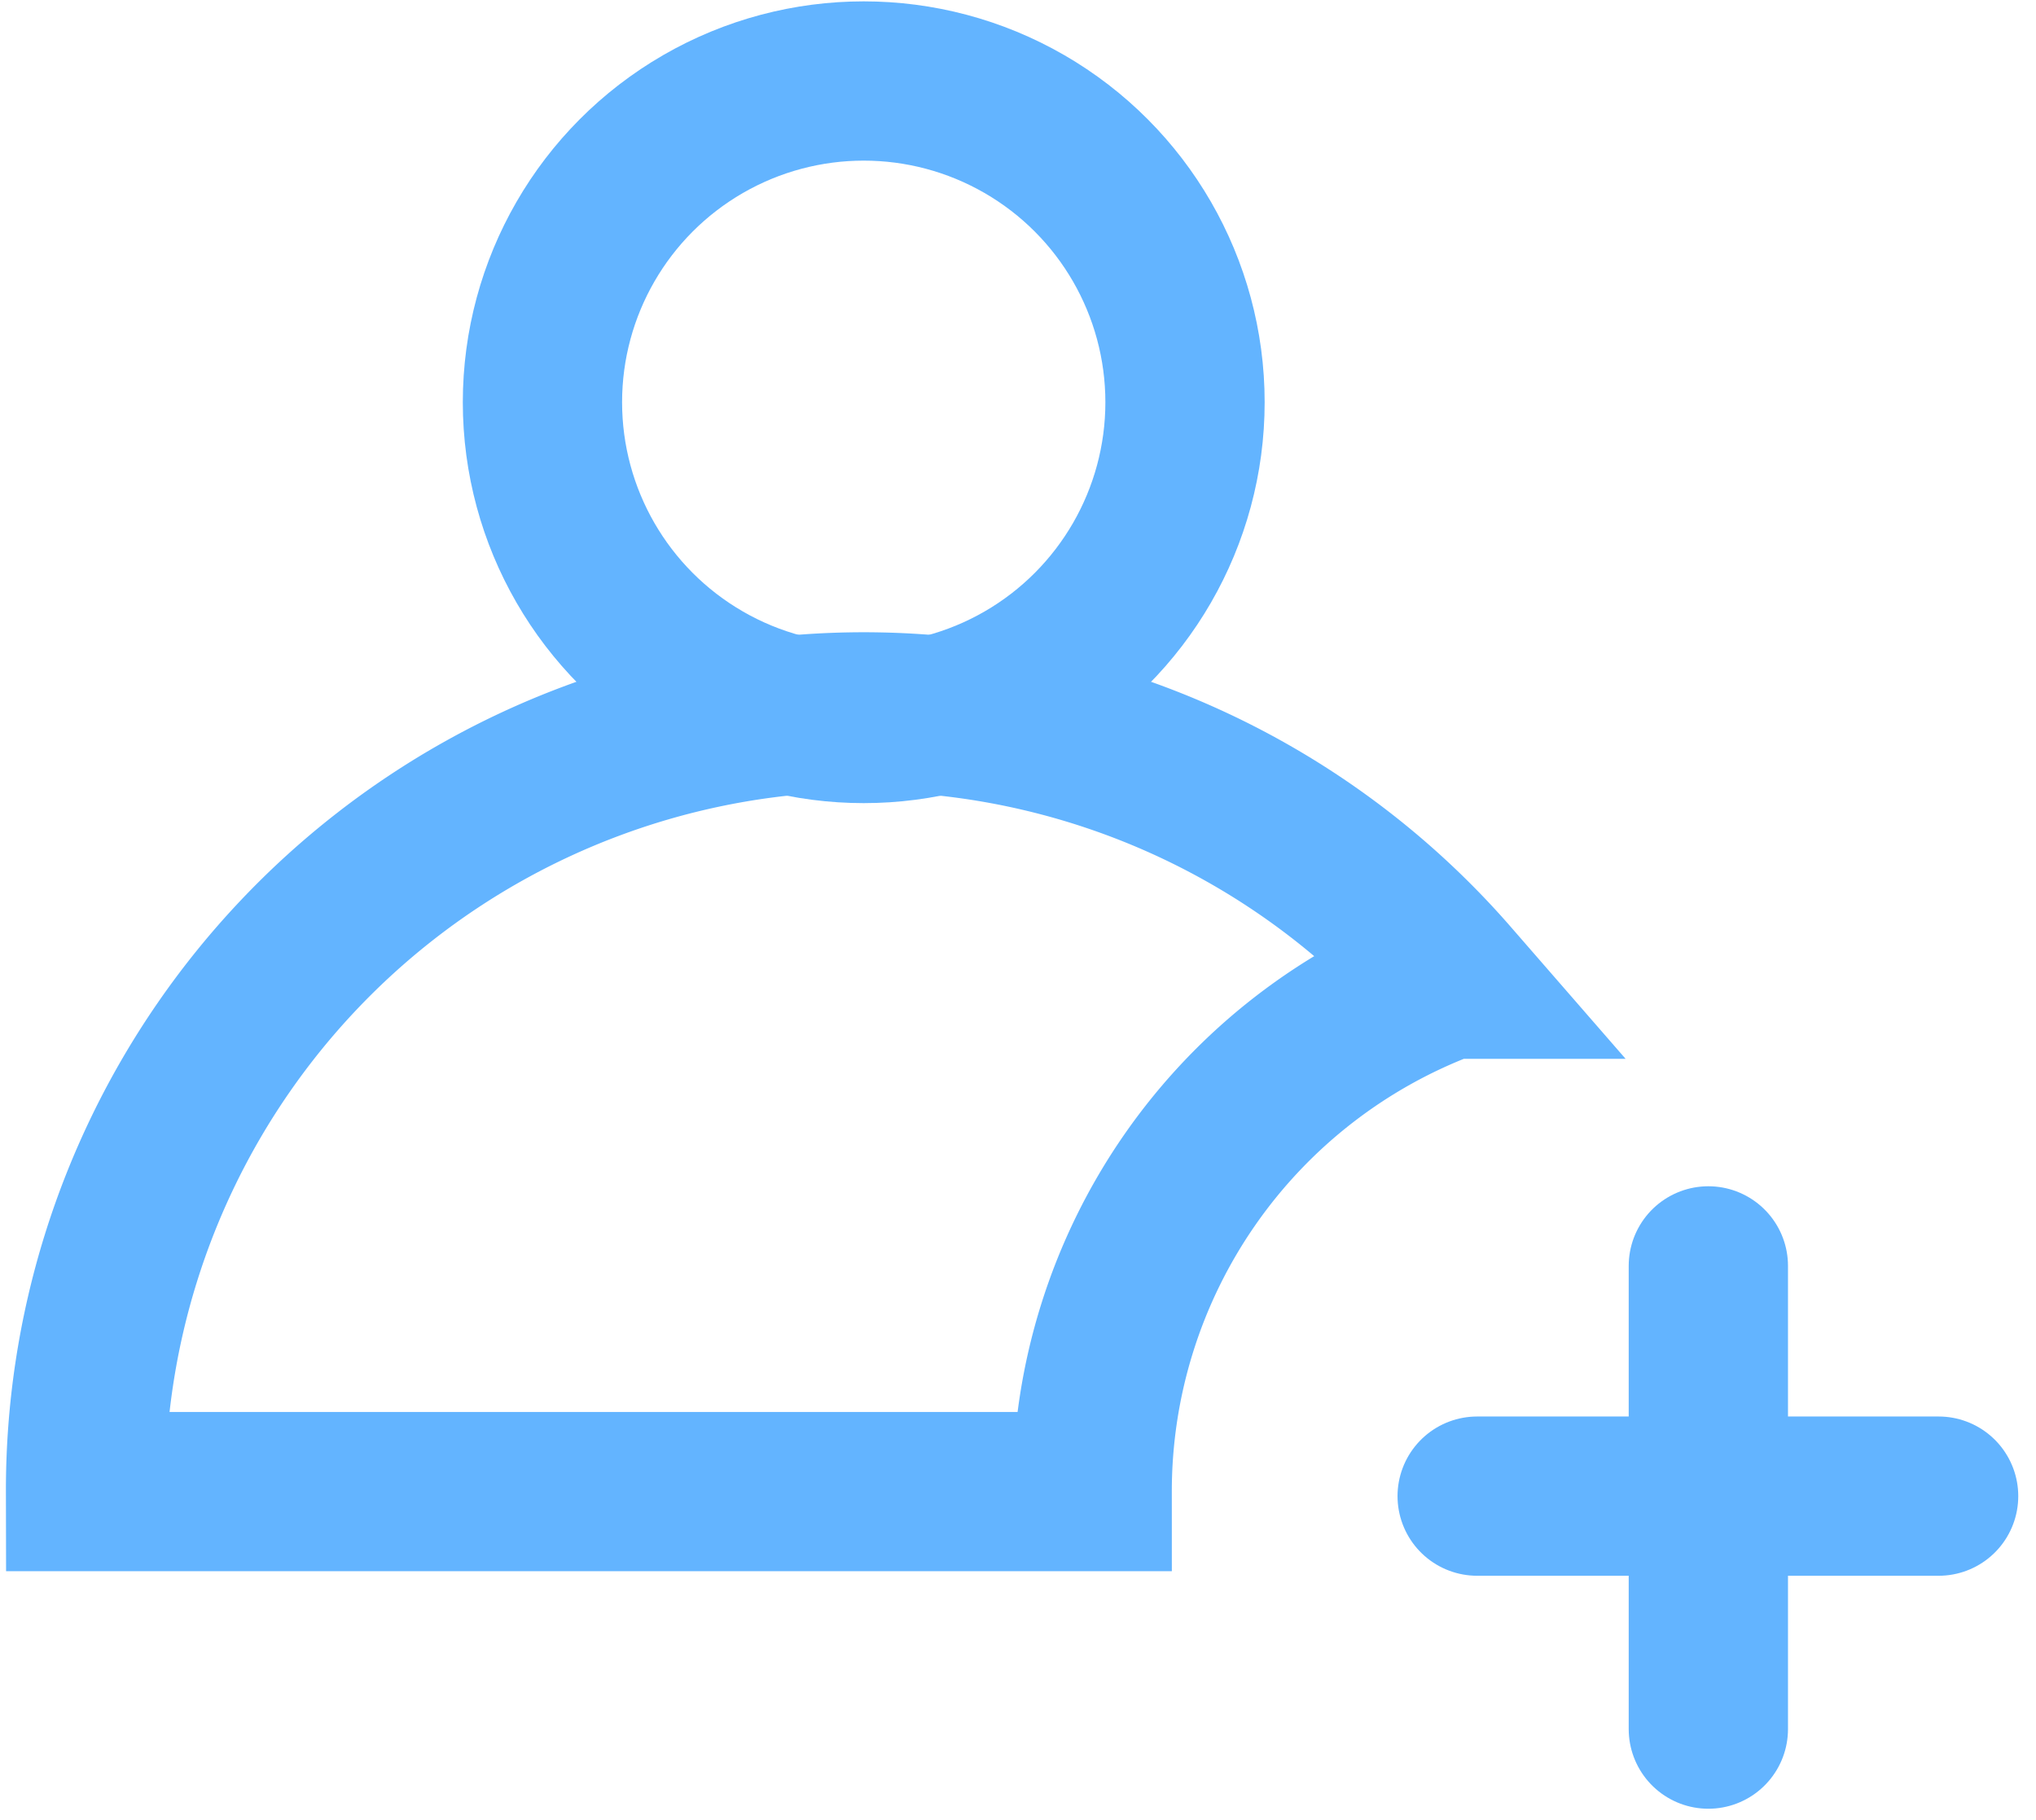 <svg xmlns="http://www.w3.org/2000/svg" width="22.37" height="20" viewBox="0 0 22.37 20"><circle cx="9.49" cy="4.42" r="3.53" fill="none" stroke="#63b4ff" stroke-miterlimit="10" stroke-width="1.75"/><path d="M15.92,10.76A6,6,0,0,0,12,16.39H.94a8.55,8.55,0,0,1,15-5.63Z" fill="none" stroke="#63b4ff" stroke-miterlimit="10" stroke-width="1.75"/><path d="M18.77,13.91V19" fill="none" stroke="#63b4ff" stroke-linecap="round" stroke-miterlimit="10" stroke-width="1.75"/><path d="M16.23,16.44H21.3" fill="none" stroke="#63b4ff" stroke-linecap="round" stroke-miterlimit="10" stroke-width="1.75"/><rect width="22.37" height="20" fill="none"/></svg>
